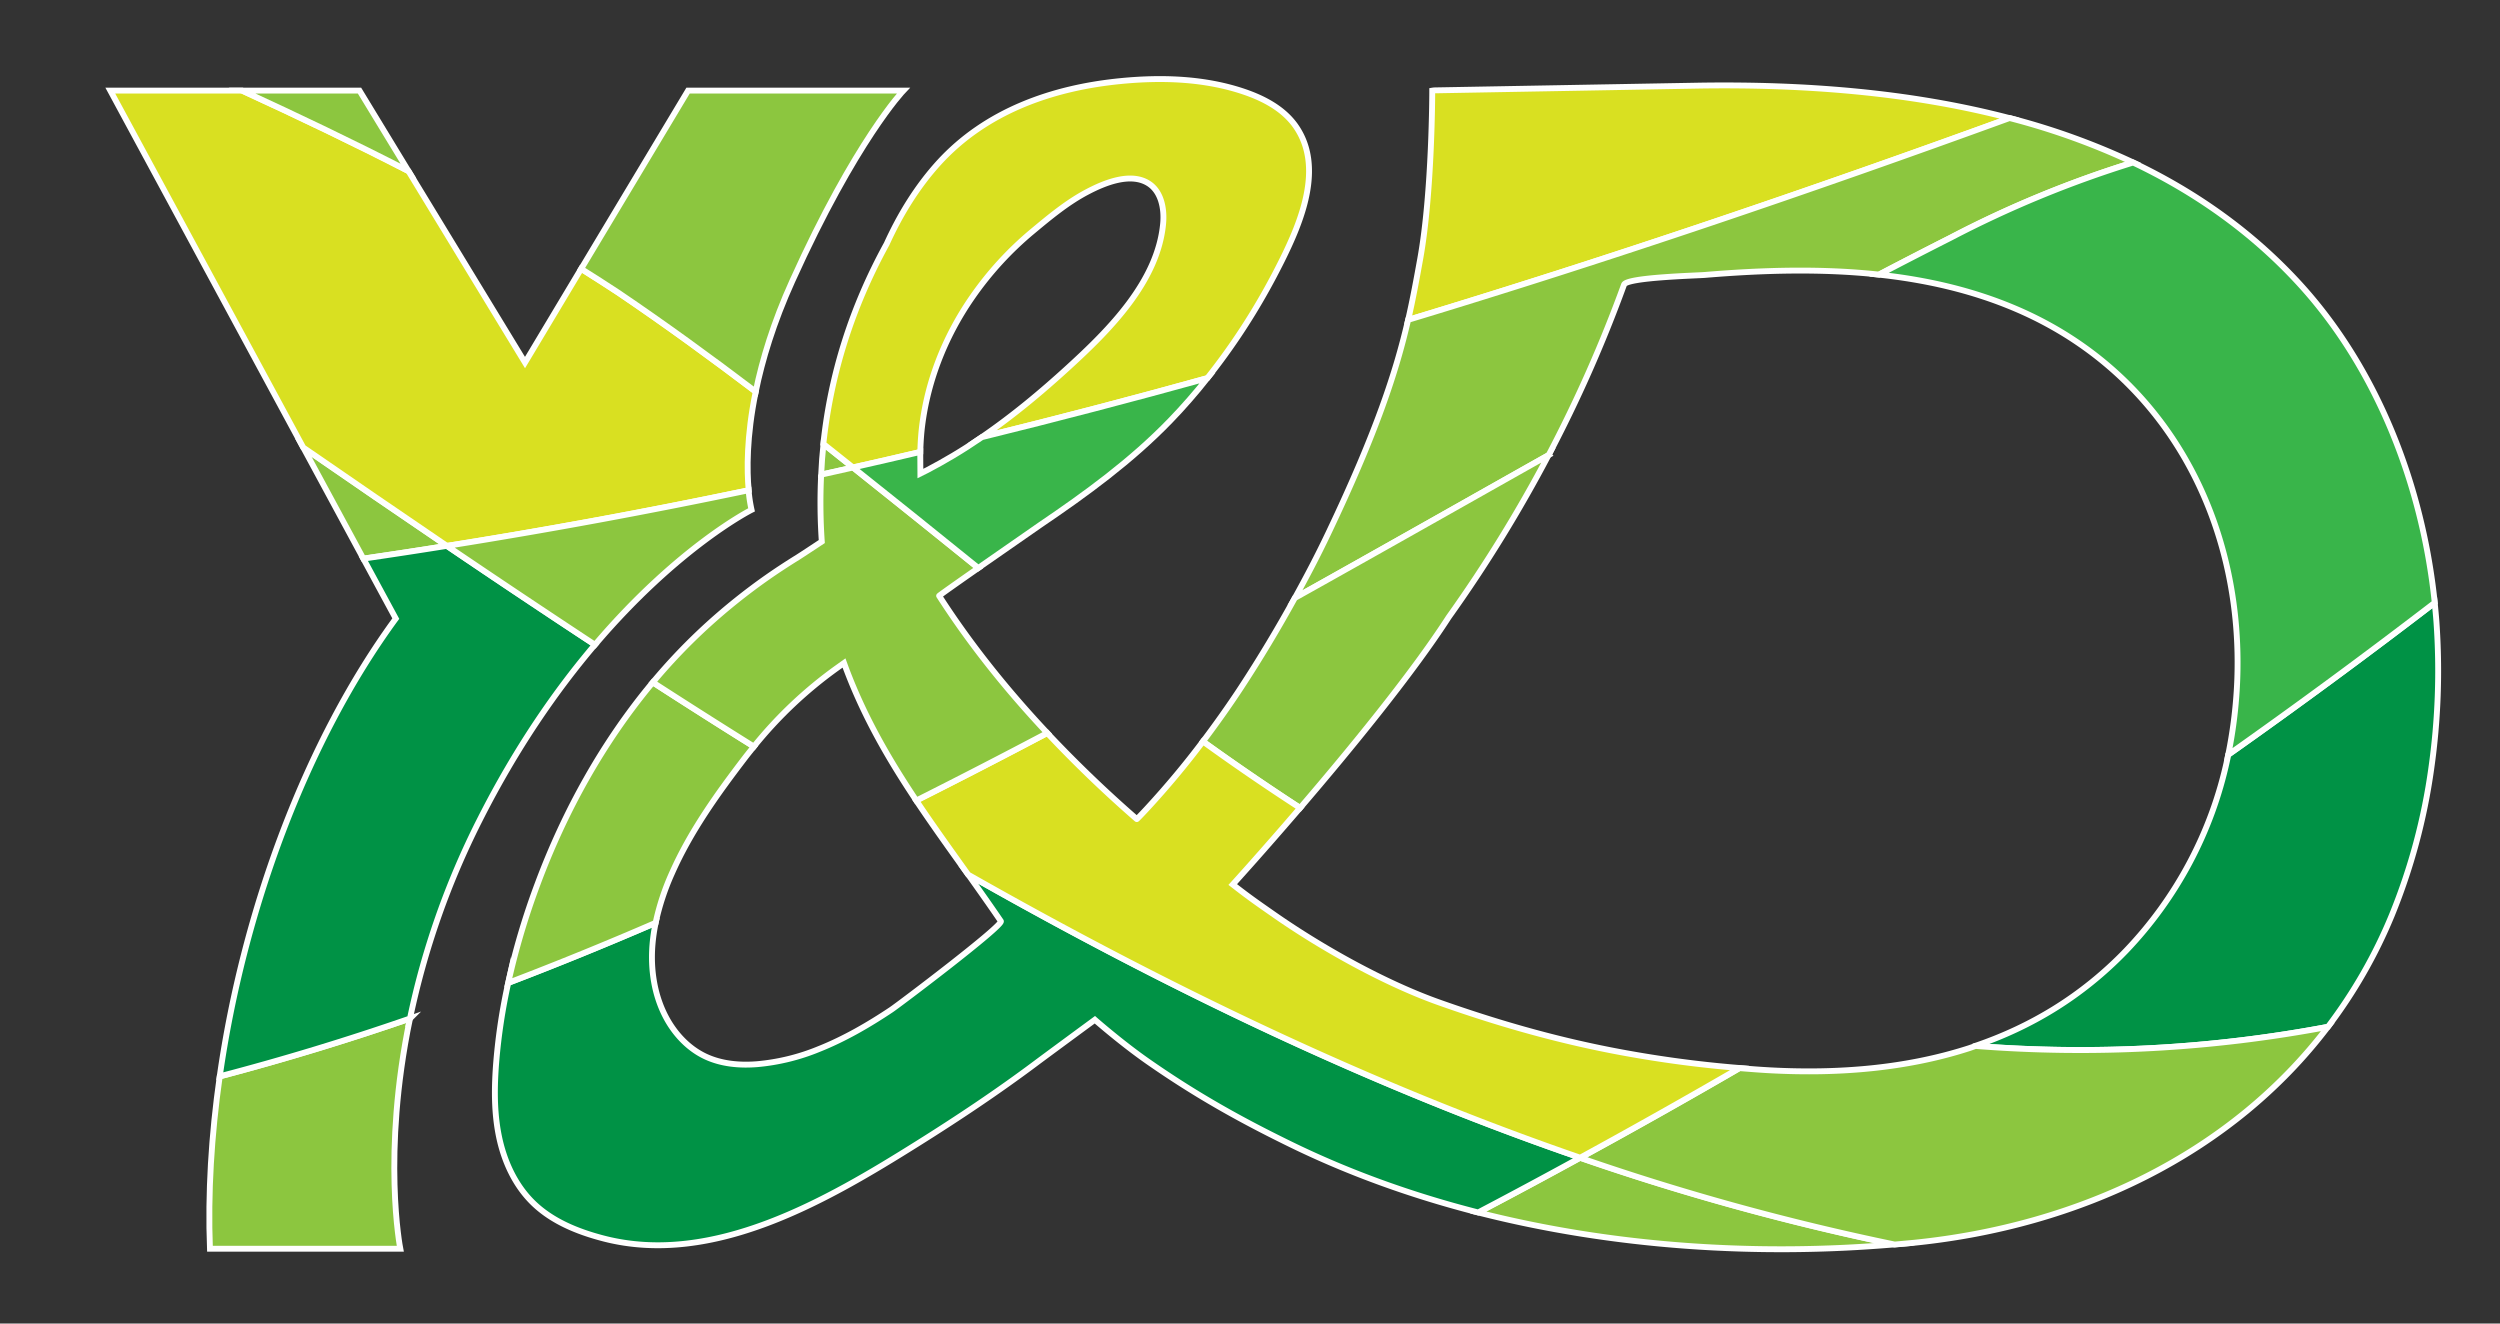 <svg id="Ebene_1" data-name="Ebene 1" xmlns="http://www.w3.org/2000/svg" viewBox="0 0 1700 900"><rect x="0" y="0" width="1700" height="900" fill="#333333" stroke="none"/><defs><style>.cls-1{fill:#d9e021;}.cls-1,.cls-2,.cls-3,.cls-4{stroke:#fff;stroke-miterlimit:10;stroke-width:4px;}.cls-2{fill:#8cc63f;}.cls-3{fill:#009245;}.cls-4{fill:#39b54a;}</style></defs><title>Zeichenfläche 1</title><path class="cls-1" d="M1156.5,58.2,976.36,61.44a13.77,13.77,0,0,0-2.43.2s0,69.11-8.21,114.55c-2.43,13.53-4.86,26.82-8.18,41.39,137.6-41.67,273.94-88.05,409-137.24C1298.28,62.4,1225.65,57.22,1156.5,58.2Z"/><path class="cls-2" d="M1104.34,193.61c1.81-5,48.88-6.15,55.24-6.67,38.89-3.24,78.92-4.46,118.12-.22q24.3-12.7,48.54-25a740,740,0,0,1,124.28-51.25,478.34,478.34,0,0,0-84-30.21c-135.09,49.18-271.4,95.6-409,137.24-7.9,34.36-21.31,76-54.49,145.57-7,14.71-14.58,29.17-22.5,43.51,58-32.41,115.51-65,172.56-97.14A934.21,934.21,0,0,0,1104.34,193.61Z"/><path class="cls-2" d="M985.16,419.63A955.17,955.17,0,0,0,1053,309.5C996,341.6,938.47,374.24,880.48,406.63c-11.43,20.75-23.61,41.1-36.54,60.83C835.72,480,827,492.25,818,504.2q32.41,23.24,66.07,45.21C917,511,959.87,458.85,985.16,419.63Z"/><path class="cls-3" d="M1583,698.24a338.64,338.64,0,0,0,43.44-75.86,413.84,413.84,0,0,0,26.83-99.84,472.41,472.41,0,0,0,3.53-99.36c-.32-4.44-.75-8.91-1.2-13.34q-69.57,53.37-140.42,103.39c-.23,1.16-.43,2.32-.68,3.48a270.09,270.09,0,0,1-69,130c-30,31.06-64.66,51.66-102.18,64.46A905.4,905.4,0,0,0,1583,698.24Z"/><path class="cls-4" d="M1515.2,513.22q70.86-50,140.42-103.39c-8.1-78.75-38.64-158.89-92.48-217.41-32.6-35.43-70.91-62.07-112.61-81.9a740,740,0,0,0-124.28,51.25q-24.21,12.23-48.54,25c31.83,3.44,63.1,10.48,92.74,23.09C1491.26,261.26,1540.23,390.41,1515.2,513.22Z"/><path class="cls-2" d="M1005.14,824.47c92.07,23.49,190.16,29.72,283.3,21.71a1714.37,1714.37,0,0,1-213.88-58.95Q1040,806.14,1005.14,824.47Z"/><path class="cls-2" d="M1583,698.24a905.4,905.4,0,0,1-239.63,13c-1.62.57-3.29,1.21-5,1.74-42.13,13.5-87.7,17.3-134.2,14.86-7.1-.37-14.19-.94-21.28-1.51q-53.86,31.3-108.37,61a1714.37,1714.37,0,0,0,213.88,58.95c4.51-.39,9-.81,13.5-1.23C1413.65,833.64,1517.19,784.91,1583,698.24Z"/><path class="cls-3" d="M680.57,626.38c2,2.9-69.37,56.82-74.53,60.24-15.28,10.2-31.91,19.88-49.42,26.83a143.51,143.51,0,0,1-41.54,10.17c-12.1,1-24.62-.11-35.57-5.31-11.71-5.57-20.93-15.61-26.91-27.11-7.74-14.89-10.29-32.17-8.91-48.91a121.07,121.07,0,0,1,2.17-14.77q-49.94,21.57-100.26,40.86a398.36,398.36,0,0,0-8.1,53.06c-1.39,17.07-1.67,34.4,1.76,51.18s10.8,33.09,23,45.1c13,12.78,30.55,19.88,48.19,24.45,74.73,19.39,152.48-26.29,213.53-64.54,27.34-17.13,54.28-35.09,80.1-54.39,8.1-6.06,40.43-29.82,40.43-29.82s18,15.82,36.21,28.51c32.11,22.38,62,39.21,97.18,56.36,40.22,19.62,83,34.89,127.24,46.18q34.84-18.28,69.42-37.27c-143.74-49.5-282.15-116.39-416.18-192.5C665.75,605.07,673.16,615.51,680.57,626.38Z"/><path class="cls-1" d="M1095.32,714.19c-39.81-7.78-78.58-19-116.72-32.54-37.07-13.16-79.55-36.93-111.88-59.45-12-8.38-16.92-11.74-28.46-20.73,0,0,19.79-21.74,45.78-52.06Q850.26,527.53,818,504.2a589.6,589.6,0,0,1-38,45.54c-.36.4-6.84,7.36-7,7.24a842.54,842.54,0,0,1-60.89-58.54q-44.36,23.43-89.07,45.94c11.23,16.82,23.17,33.38,35.29,50.37,134,76.1,272.44,143,416.18,192.5q54.49-29.75,108.37-61A787.53,787.53,0,0,1,1095.32,714.19Z"/><path class="cls-2" d="M559.94,301.88c-.74,6.91-1.2,13.89-1.55,20.89l21.69-4.86C573.36,312.58,566.72,307.21,559.94,301.88Z"/><path class="cls-2" d="M365.57,601.05a497.43,497.43,0,0,0-20,67.32q50.32-19.2,100.26-40.86a167.7,167.7,0,0,1,11.05-33.6c12.58-28.48,30.83-53.93,49.67-78.58,2-2.59,4.05-5.14,6.08-7.67Q478.09,486.1,443.91,464C410.05,504.59,384,551.6,365.57,601.05Z"/><path class="cls-2" d="M569.38,454.08l4.54-3.24c12.63,34.84,29.88,64.64,49.17,93.53q44.7-22.46,89.07-45.94c-27.93-29.74-52.66-60.76-73.55-93.25-.09-.15,12.31-8.91,26.64-18.92Q623,352.18,580.08,317.91l-21.69,4.86a386.49,386.49,0,0,0,.43,45.49s-14.06,9.31-16.47,10.8c-7.19,4.46-14.27,9.07-21.19,13.94a412.73,412.73,0,0,0-39.56,31.65A394.11,394.11,0,0,0,443.91,464q34.18,22.08,68.73,43.66A288.56,288.56,0,0,1,569.38,454.08Z"/><path class="cls-1" d="M625.81,307.35q.16-7,.81-13.92c3.33-32.63,15.6-64,34.27-91a225.22,225.22,0,0,1,41.41-45.26c11.69-9.72,23.49-19.54,37-26.66,11.52-6.08,29.59-13.65,41.87-5.67,8.47,5.51,10.67,17,9.77,27.09-3.56,39.5-36.76,72.58-64.4,97.83-18.58,17-38.08,33.22-58.89,47.47q77-18.88,153.35-40.11a443,443,0,0,0,40.26-60.21q5.41-9.72,10.35-19.62c13.26-26.66,28.74-63.76,9.52-91.41-8.16-11.75-21.51-18.84-35-23.44-26.73-9.1-55.68-10.07-83.8-7.34-46.57,4.51-91.84,20.36-124,55.65C623.59,127,612,145.94,602.94,165.85q-35.52,64.72-43.06,136c6.77,5.33,13.42,10.69,20.14,16Q603,312.75,625.81,307.35Z"/><path class="cls-4" d="M707.28,357c31.4-21.27,62.11-43.65,88.54-71,8.91-9.2,17.28-18.86,25.24-28.86q-76.43,21.19-153.35,40.11c-6.48,4.42-13,8.66-19.72,12.65q-8.51,5.07-17.27,9.68L625.86,322s-.11-12.62-.08-14.1v-.58q-22.85,5.4-45.72,10.57,42.94,34.15,85.16,68.34C683,373.82,703.74,359.43,707.28,357Z"/><path class="cls-2" d="M149.41,732c-5.67,39.92-8.1,79.49-6.65,117.13H272.2S259.58,785,278.78,692.63Q214.4,714.73,149.41,732Z"/><path class="cls-2" d="M247.07,379.87c19-2.73,37.92-5.67,56.85-8.66q-49.19-33.35-97.71-66.92Z"/><path class="cls-1" d="M513.89,266.34c-30.33-23-61.4-45.67-93.75-67.59-8.29-5.44-16.61-10.73-24.94-16L357,246.53,277.76,116.34C240.23,97,202.47,79,164.65,61.61H75L206.2,304.3q48.51,33.49,97.71,66.92,103-16.36,205.19-37.85C507.89,320,507.58,297.1,513.89,266.34Z"/><path class="cls-3" d="M247.07,379.87l22.06,40.78c-60.92,83.16-103.7,198.63-119.71,311.26q65-17,129.37-39.32A545.28,545.28,0,0,1,326.1,557.77c25.06-49.63,52.53-88.86,78.45-119.35q-50.72-33.29-100.67-67.24Q275.54,375.73,247.07,379.87Z"/><path class="cls-2" d="M511.06,346.69a96.5,96.5,0,0,1-2-13.33Q407,354.8,303.91,371.21q50,33.87,100.67,67.24C461.56,371.44,511.06,346.69,511.06,346.69Z"/><path class="cls-2" d="M244.46,61.61H164.65C202.47,79,240.23,97,277.76,116.34Z"/><path class="cls-2" d="M513.89,266.34c4.42-21.53,12-46.82,24.9-75.29C581.94,95.51,614.3,61.61,614.3,61.61H467.88L395.19,182.8q12.5,7.83,24.94,16C452.49,220.67,483.55,243.34,513.89,266.34Z"/></svg>